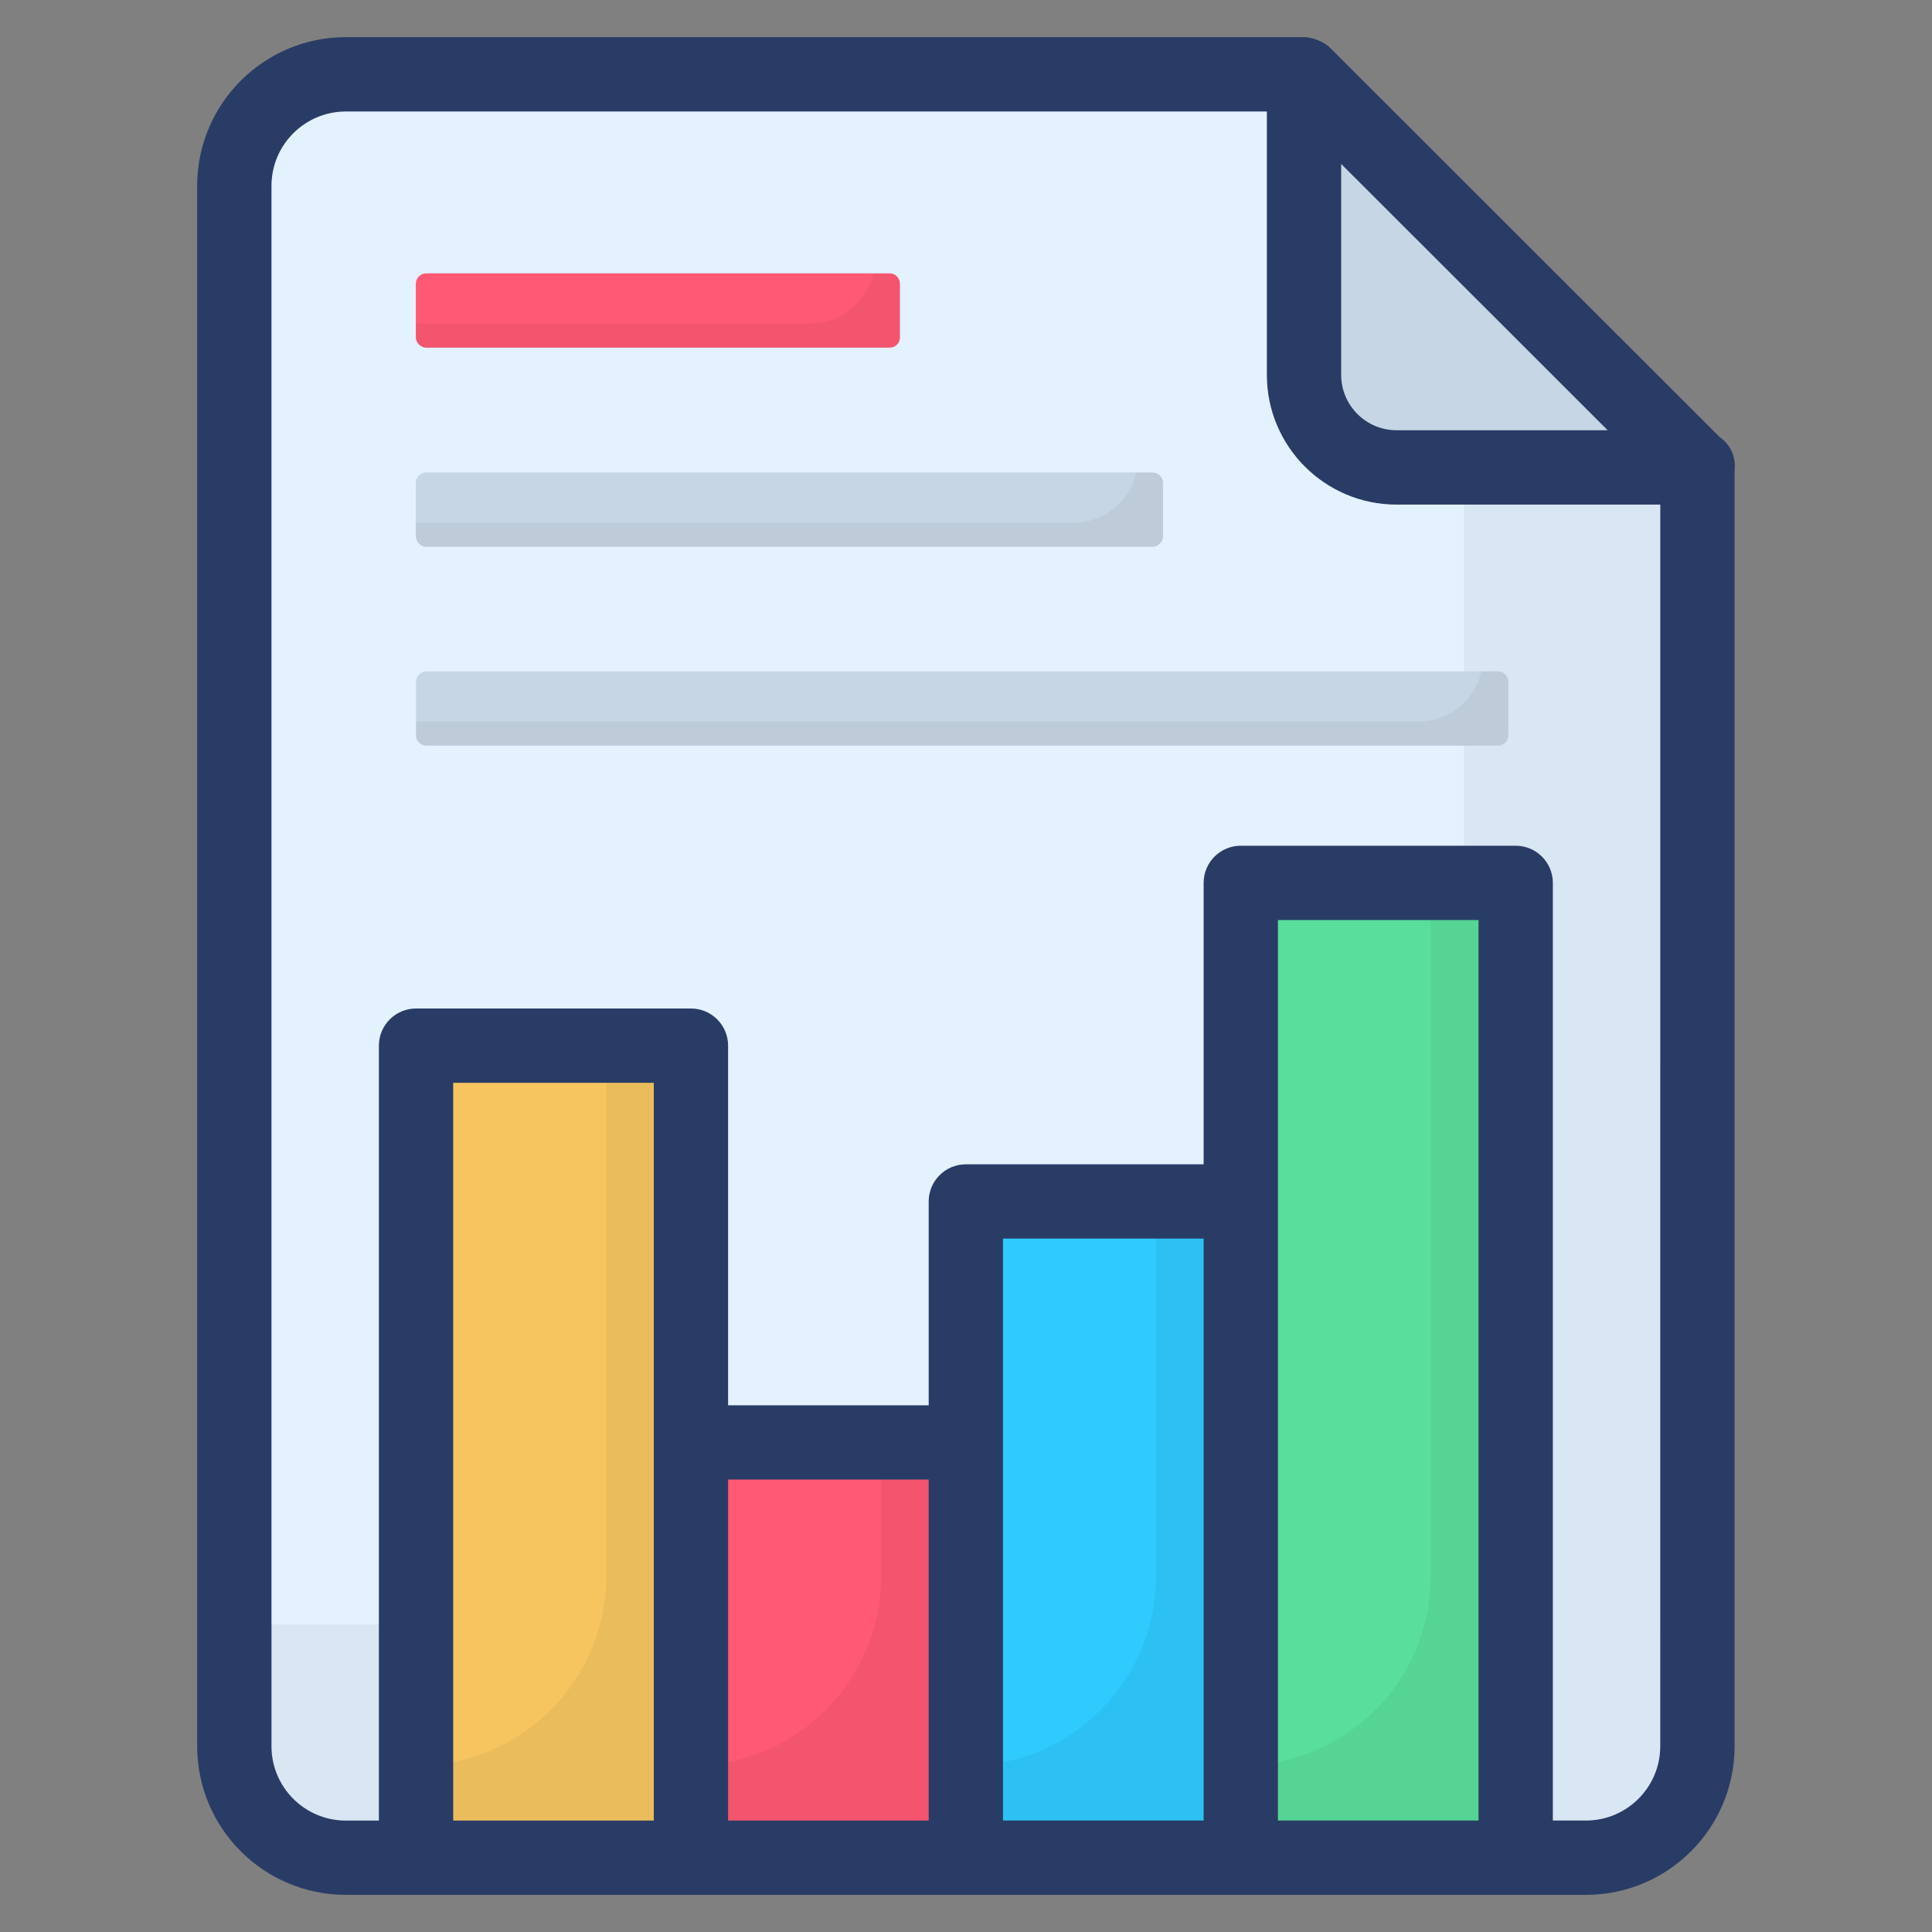 <svg id="Layer_1" enable-background="new 0 0 52 52" height="512" viewBox="0 0 52 52" width="512" xmlns="http://www.w3.org/2000/svg"><rect x="0" y="0" width="52" height="52" fill="#808080" stroke="none"/><g><g><g><g><g><path d="m45.687 12.58v34.42c0 1.66-1.34 3-3 3h-33.38c-1.66 0-3-1.34-3-3v-42c0-1.66 1.34-3 3-3h25.792z" fill="#e4f1ff"/></g></g><g opacity=".05"><g><path d="m45.682 12.577v34.42c0 1.66-1.34 3-3 3h-33.38c-1.66 0-3-1.34-3-3v-3.28h30.1c1.66 0 3-1.34 3-3v-34.42z"/></g></g><g><path d="m45.687 12.58h-8.099c-1.369 0-2.489-1.12-2.489-2.489v-8.091z" fill="#c7d6e5"/></g></g><g><path d="m11.197 28.143h7.4v21.857h-7.4z" fill="#f6c560"/><path d="m18.597 38.823h7.4v11.177h-7.4z" fill="#ff5975"/><g><path d="m25.997 32.338h7.4v17.663h-7.4z" fill="#2fcbff"/></g><path d="m33.396 23.763h7.4v26.237h-7.4z" fill="#59de9b"/><g opacity=".05"><g><path d="m33.399 32.333v17.666h-7.406v-2.475h.009c2.825 0 5.111-2.286 5.111-5.111v-10.08z"/></g><g><path d="m16.318 28.148h2.277v21.851h-7.397v-2.475h.009c2.825 0 5.111-2.286 5.111-5.111v-14.265z"/></g><g><path d="m23.715 38.823h2.277v11.176h-7.397v-2.475h.009c2.825 0 5.111-2.286 5.111-5.111v-3.59z"/></g><g><path d="m40.796 23.764v26.235h-7.397v-2.475c1.408 0 2.693-.576 3.618-1.493.926-.926 1.493-2.201 1.493-3.618v-18.649z"/></g></g><path d="m46.289 11.767-10.484-10.475c-.181-.181-.498-.292-.707-.292h-25.791c-2.206 0-4 1.794-4 4v42c0 2.206 1.794 4 4 4 2.639 0 33.98 0 33.38 0 2.206 0 4-1.794 4-4v-34.323c.041-.412-.127-.715-.398-.91zm-10.191-7.354c.581.581 6.461 6.456 7.173 7.167h-5.683c-.821 0-1.49-.668-1.49-1.489zm-18.501 44.587h-5.399v-19.857h5.399zm2-9.177h5.399v9.177h-5.399zm7.399-6.486h5.4v15.663h-5.4c0-5.421 0-10.246 0-15.663zm7.4 15.663c0-13.568 0-10.659 0-24.237h5.399v24.237zm10.29-2c0 1.103-.897 2-2 2h-.891v-25.237c0-.552-.447-1-1-1h-7.399c-.553 0-1 .448-1 1v7.575h-6.4c-.553 0-1 .448-1 1v5.486h-5.399v-9.68c0-.552-.447-1-1-1h-7.399c-.553 0-1 .448-1 1v20.857h-.891c-1.103 0-2-.897-2-2v-42c0-1.103.897-2 2-2h24.791v7.091c0 1.924 1.565 3.489 3.49 3.489h7.099z" fill="#293c66"/></g><g><g><g><path d="m40.597 18.35v1.44c0 .16-.12.28-.28.28h-28.84c-.15 0-.28-.12-.28-.28v-1.44c0-.15.13-.28.28-.28h28.84c.16 0 .28.13.28.28z" fill="#c7d6e5"/></g><g opacity=".05"><path d="m40.592 18.347v1.44c0 .16-.12.28-.28.28h-28.84c-.15 0-.28-.12-.28-.28v-.37h27c.82 0 1.51-.58 1.68-1.35h.44c.16 0.0.28.13.28.28z"/></g><g><path d="m24.222 7.637v1.44c0 .16-.12.28-.28.28h-12.47c-.15 0-.28-.13-.28-.28v-1.44c0-.16.13-.28.28-.28h12.47c.16 0 .28.13.28.28z" fill="#ff5975"/></g><g><path d="m31.302 12.997v1.44c0 .08-.03.14-.08.19-.03.03-.06.05-.09.07-.03.01-.07.02-.11.02h-19.55c-.15 0-.28-.13-.28-.29v-1.43c0-.16.13-.28.28-.28h19.55c.16 0.0.28.13.28.28z" fill="#c7d6e5"/></g></g></g></g><g opacity=".05"><path d="m31.302 12.997v1.44c0 .08-.03.14-.08.19-.03.03-.06.05-.09.07-.03.01-.07.02-.11.02h-19.55c-.15 0-.28-.13-.28-.29v-.36h17.71c.82 0 1.51-.58 1.68-1.35h.44c.16 0.0.28.13.28.28z"/></g><g opacity=".05"><path d="m24.222 7.637v1.44c0 .16-.12.28-.28.28h-12.47c-.15 0-.28-.13-.28-.28v-.37h10.63c.82 0 1.51-.58 1.68-1.35h.44c.16 0.0.28.13.28.28z"/></g></g></svg>